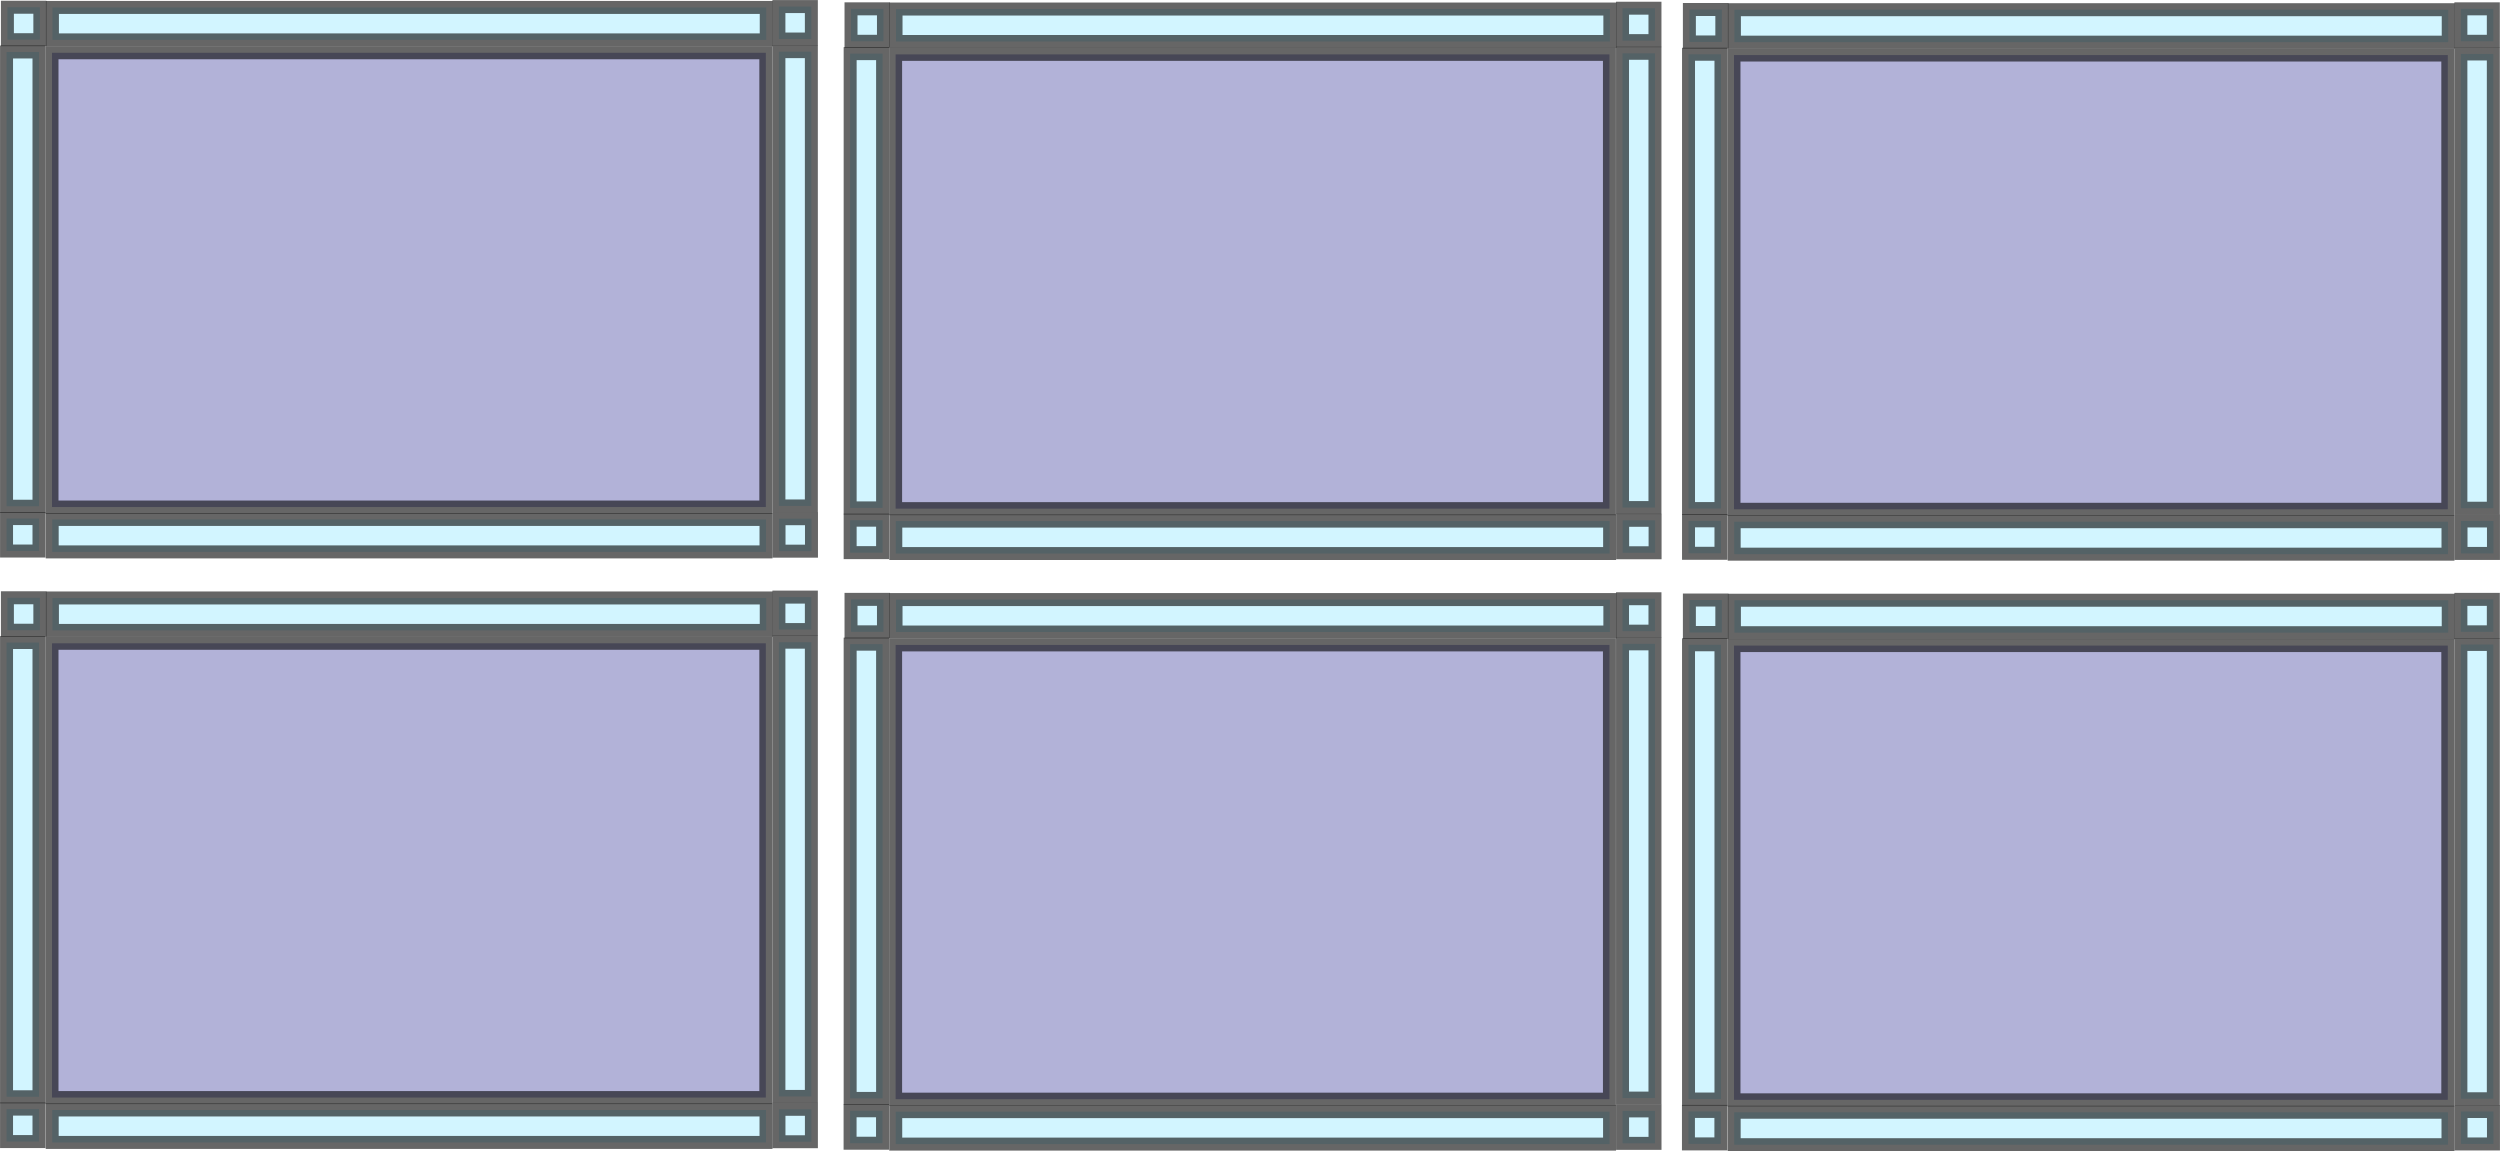 <svg xmlns="http://www.w3.org/2000/svg" xmlns:svg="http://www.w3.org/2000/svg" id="svg5585" width="385.25" height="177.406" version="1.1"><g id="layer1" transform="translate(-182.375,-443.656)"><rect style="opacity:.6;fill:navy;fill-opacity:.502;stroke:#000;stroke-width:2;stroke-linecap:round;stroke-miterlimit:4;stroke-opacity:1;stroke-dasharray:none;stroke-dashoffset:0" id="rect2987-2-2-9-9-7" width="70" height="110" x="-522.139" y="449.582" transform="matrix(0,-1,1,0,0,0)"/><rect style="opacity:.6;fill:#6ce0ff;fill-opacity:.502;stroke:#000;stroke-width:2;stroke-linecap:round;stroke-miterlimit:4;stroke-opacity:1;stroke-dasharray:none;stroke-dashoffset:0" id="rect3042" width="5" height="70" x="561.597" y="451.97"/><rect style="opacity:.6;fill:#6ce0ff;fill-opacity:.502;stroke:#000;stroke-width:2;stroke-linecap:round;stroke-miterlimit:4;stroke-opacity:1;stroke-dasharray:none;stroke-dashoffset:0" id="rect3044" width="110" height="5" x="449.647" y="445.152"/><rect style="opacity:.6;fill:#6ce0ff;fill-opacity:.502;stroke:#000;stroke-width:2;stroke-linecap:round;stroke-miterlimit:4;stroke-opacity:1;stroke-dasharray:none;stroke-dashoffset:0" id="rect3046" width="5" height="5" x="561.597" y="445.019"/><rect style="opacity:.6;fill:#6ce0ff;fill-opacity:.502;stroke:#000;stroke-width:2;stroke-linecap:round;stroke-miterlimit:4;stroke-opacity:1;stroke-dasharray:none;stroke-dashoffset:0" id="rect3044-4" width="110" height="5" x="449.611" y="524.056"/><rect style="opacity:.6;fill:#6ce0ff;fill-opacity:.502;stroke:#000;stroke-width:2;stroke-linecap:round;stroke-miterlimit:4;stroke-opacity:1;stroke-dasharray:none;stroke-dashoffset:0" id="rect3046-1" width="5" height="5" x="561.617" y="523.939"/><rect style="opacity:.6;fill:#6ce0ff;fill-opacity:.502;stroke:#000;stroke-width:2;stroke-linecap:round;stroke-miterlimit:4;stroke-opacity:1;stroke-dasharray:none;stroke-dashoffset:0" id="rect3042-7" width="5" height="70" x="442.576" y="452.02"/><rect style="opacity:.6;fill:#6ce0ff;fill-opacity:.502;stroke:#000;stroke-width:2;stroke-linecap:round;stroke-miterlimit:4;stroke-opacity:1;stroke-dasharray:none;stroke-dashoffset:0" id="rect3046-1-1" width="5" height="5" x="442.576" y="523.92"/><rect style="opacity:.6;fill:#6ce0ff;fill-opacity:.502;stroke:#000;stroke-width:2;stroke-linecap:round;stroke-miterlimit:4;stroke-opacity:1;stroke-dasharray:none;stroke-dashoffset:0" id="rect3046-1-0" width="5" height="5" x="442.708" y="445.12"/><rect style="opacity:.6;fill:navy;fill-opacity:.502;stroke:#000;stroke-width:2;stroke-linecap:round;stroke-miterlimit:4;stroke-opacity:1;stroke-dasharray:none;stroke-dashoffset:0" id="rect2987-2-2-9-9-7-5" width="70" height="110" x="-522.039" y="320.389" transform="matrix(0,-1,1,0,0,0)"/><rect style="opacity:.6;fill:#6ce0ff;fill-opacity:.502;stroke:#000;stroke-width:2;stroke-linecap:round;stroke-miterlimit:4;stroke-opacity:1;stroke-dasharray:none;stroke-dashoffset:0" id="rect3042-78" width="5" height="70" x="432.405" y="451.869"/><rect style="opacity:.6;fill:#6ce0ff;fill-opacity:.502;stroke:#000;stroke-width:2;stroke-linecap:round;stroke-miterlimit:4;stroke-opacity:1;stroke-dasharray:none;stroke-dashoffset:0" id="rect3044-6" width="110" height="5" x="320.454" y="445.051"/><rect style="opacity:.6;fill:#6ce0ff;fill-opacity:.502;stroke:#000;stroke-width:2;stroke-linecap:round;stroke-miterlimit:4;stroke-opacity:1;stroke-dasharray:none;stroke-dashoffset:0" id="rect3046-8" width="5" height="5" x="432.405" y="444.919"/><rect style="opacity:.6;fill:#6ce0ff;fill-opacity:.502;stroke:#000;stroke-width:2;stroke-linecap:round;stroke-miterlimit:4;stroke-opacity:1;stroke-dasharray:none;stroke-dashoffset:0" id="rect3044-4-0" width="110" height="5" x="320.418" y="523.955"/><rect style="opacity:.6;fill:#6ce0ff;fill-opacity:.502;stroke:#000;stroke-width:2;stroke-linecap:round;stroke-miterlimit:4;stroke-opacity:1;stroke-dasharray:none;stroke-dashoffset:0" id="rect3046-1-18" width="5" height="5" x="432.424" y="523.839"/><rect style="opacity:.6;fill:#6ce0ff;fill-opacity:.502;stroke:#000;stroke-width:2;stroke-linecap:round;stroke-miterlimit:4;stroke-opacity:1;stroke-dasharray:none;stroke-dashoffset:0" id="rect3042-7-7" width="5" height="70" x="313.383" y="451.92"/><rect style="opacity:.6;fill:#6ce0ff;fill-opacity:.502;stroke:#000;stroke-width:2;stroke-linecap:round;stroke-miterlimit:4;stroke-opacity:1;stroke-dasharray:none;stroke-dashoffset:0" id="rect3046-1-1-8" width="5" height="5" x="313.383" y="523.82"/><rect style="opacity:.6;fill:#6ce0ff;fill-opacity:.502;stroke:#000;stroke-width:2;stroke-linecap:round;stroke-miterlimit:4;stroke-opacity:1;stroke-dasharray:none;stroke-dashoffset:0" id="rect3046-1-0-5" width="5" height="5" x="313.516" y="445.019"/><rect style="opacity:.6;fill:navy;fill-opacity:.502;stroke:#000;stroke-width:2;stroke-linecap:round;stroke-miterlimit:4;stroke-opacity:1;stroke-dasharray:none;stroke-dashoffset:0" id="rect2987-2-2-9-9-7-5-1" width="70" height="110" x="-521.789" y="190.389" transform="matrix(0,-1,1,0,0,0)"/><rect style="opacity:.6;fill:#6ce0ff;fill-opacity:.502;stroke:#000;stroke-width:2;stroke-linecap:round;stroke-miterlimit:4;stroke-opacity:1;stroke-dasharray:none;stroke-dashoffset:0" id="rect3042-78-0" width="5" height="70" x="302.405" y="451.619"/><rect style="opacity:.6;fill:#6ce0ff;fill-opacity:.502;stroke:#000;stroke-width:2;stroke-linecap:round;stroke-miterlimit:4;stroke-opacity:1;stroke-dasharray:none;stroke-dashoffset:0" id="rect3044-6-5" width="110" height="5" x="190.454" y="444.801"/><rect style="opacity:.6;fill:#6ce0ff;fill-opacity:.502;stroke:#000;stroke-width:2;stroke-linecap:round;stroke-miterlimit:4;stroke-opacity:1;stroke-dasharray:none;stroke-dashoffset:0" id="rect3046-8-1" width="5" height="5" x="302.405" y="444.669"/><rect style="opacity:.6;fill:#6ce0ff;fill-opacity:.502;stroke:#000;stroke-width:2;stroke-linecap:round;stroke-miterlimit:4;stroke-opacity:1;stroke-dasharray:none;stroke-dashoffset:0" id="rect3044-4-0-1" width="110" height="5" x="190.418" y="523.705"/><rect style="opacity:.6;fill:#6ce0ff;fill-opacity:.502;stroke:#000;stroke-width:2;stroke-linecap:round;stroke-miterlimit:4;stroke-opacity:1;stroke-dasharray:none;stroke-dashoffset:0" id="rect3046-1-18-1" width="5" height="5" x="302.424" y="523.589"/><rect style="opacity:.6;fill:#6ce0ff;fill-opacity:.502;stroke:#000;stroke-width:2;stroke-linecap:round;stroke-miterlimit:4;stroke-opacity:1;stroke-dasharray:none;stroke-dashoffset:0" id="rect3042-7-7-7" width="5" height="70" x="183.383" y="451.67"/><rect style="opacity:.6;fill:#6ce0ff;fill-opacity:.502;stroke:#000;stroke-width:2;stroke-linecap:round;stroke-miterlimit:4;stroke-opacity:1;stroke-dasharray:none;stroke-dashoffset:0" id="rect3046-1-1-8-6" width="5" height="5" x="183.383" y="523.57"/><rect style="opacity:.6;fill:#6ce0ff;fill-opacity:.502;stroke:#000;stroke-width:2;stroke-linecap:round;stroke-miterlimit:4;stroke-opacity:1;stroke-dasharray:none;stroke-dashoffset:0" id="rect3046-1-0-5-5" width="5" height="5" x="183.516" y="444.769"/><rect style="opacity:.6;fill:navy;fill-opacity:.502;stroke:#000;stroke-width:2;stroke-linecap:round;stroke-miterlimit:4;stroke-opacity:1;stroke-dasharray:none;stroke-dashoffset:0" id="rect2987-2-2-9-9-7-57" width="70" height="110" x="-613.139" y="449.582" transform="matrix(0,-1,1,0,0,0)"/><rect style="opacity:.6;fill:#6ce0ff;fill-opacity:.502;stroke:#000;stroke-width:2;stroke-linecap:round;stroke-miterlimit:4;stroke-opacity:1;stroke-dasharray:none;stroke-dashoffset:0" id="rect3042-8" width="5" height="70" x="561.597" y="542.97"/><rect style="opacity:.6;fill:#6ce0ff;fill-opacity:.502;stroke:#000;stroke-width:2;stroke-linecap:round;stroke-miterlimit:4;stroke-opacity:1;stroke-dasharray:none;stroke-dashoffset:0" id="rect3044-7" width="110" height="5" x="449.647" y="536.152"/><rect style="opacity:.6;fill:#6ce0ff;fill-opacity:.502;stroke:#000;stroke-width:2;stroke-linecap:round;stroke-miterlimit:4;stroke-opacity:1;stroke-dasharray:none;stroke-dashoffset:0" id="rect3046-3" width="5" height="5" x="561.597" y="536.019"/><rect style="opacity:.6;fill:#6ce0ff;fill-opacity:.502;stroke:#000;stroke-width:2;stroke-linecap:round;stroke-miterlimit:4;stroke-opacity:1;stroke-dasharray:none;stroke-dashoffset:0" id="rect3044-4-9" width="110" height="5" x="449.611" y="615.056"/><rect style="opacity:.6;fill:#6ce0ff;fill-opacity:.502;stroke:#000;stroke-width:2;stroke-linecap:round;stroke-miterlimit:4;stroke-opacity:1;stroke-dasharray:none;stroke-dashoffset:0" id="rect3046-1-08" width="5" height="5" x="561.617" y="614.939"/><rect style="opacity:.6;fill:#6ce0ff;fill-opacity:.502;stroke:#000;stroke-width:2;stroke-linecap:round;stroke-miterlimit:4;stroke-opacity:1;stroke-dasharray:none;stroke-dashoffset:0" id="rect3042-7-6" width="5" height="70" x="442.576" y="543.02"/><rect style="opacity:.6;fill:#6ce0ff;fill-opacity:.502;stroke:#000;stroke-width:2;stroke-linecap:round;stroke-miterlimit:4;stroke-opacity:1;stroke-dasharray:none;stroke-dashoffset:0" id="rect3046-1-1-1" width="5" height="5" x="442.564" y="614.928"/><rect style="opacity:.6;fill:#6ce0ff;fill-opacity:.502;stroke:#000;stroke-width:2;stroke-linecap:round;stroke-miterlimit:4;stroke-opacity:1;stroke-dasharray:none;stroke-dashoffset:0" id="rect3046-1-0-1" width="5" height="5" x="442.708" y="536.12"/><rect style="opacity:.6;fill:navy;fill-opacity:.502;stroke:#000;stroke-width:2;stroke-linecap:round;stroke-miterlimit:4;stroke-opacity:1;stroke-dasharray:none;stroke-dashoffset:0" id="rect2987-2-2-9-9-7-5-4" width="70" height="110" x="-613.039" y="320.389" transform="matrix(0,-1,1,0,0,0)"/><rect style="opacity:.6;fill:#6ce0ff;fill-opacity:.502;stroke:#000;stroke-width:2;stroke-linecap:round;stroke-miterlimit:4;stroke-opacity:1;stroke-dasharray:none;stroke-dashoffset:0" id="rect3042-78-8" width="5" height="70" x="432.405" y="542.869"/><rect style="opacity:.6;fill:#6ce0ff;fill-opacity:.502;stroke:#000;stroke-width:2;stroke-linecap:round;stroke-miterlimit:4;stroke-opacity:1;stroke-dasharray:none;stroke-dashoffset:0" id="rect3044-6-9" width="110" height="5" x="320.454" y="536.051"/><rect style="opacity:.6;fill:#6ce0ff;fill-opacity:.502;stroke:#000;stroke-width:2;stroke-linecap:round;stroke-miterlimit:4;stroke-opacity:1;stroke-dasharray:none;stroke-dashoffset:0" id="rect3046-8-0" width="5" height="5" x="432.405" y="535.919"/><rect style="opacity:.6;fill:#6ce0ff;fill-opacity:.502;stroke:#000;stroke-width:2;stroke-linecap:round;stroke-miterlimit:4;stroke-opacity:1;stroke-dasharray:none;stroke-dashoffset:0" id="rect3044-4-0-6" width="110" height="5" x="320.407" y="614.963"/><rect style="opacity:.6;fill:#6ce0ff;fill-opacity:.502;stroke:#000;stroke-width:2;stroke-linecap:round;stroke-miterlimit:4;stroke-opacity:1;stroke-dasharray:none;stroke-dashoffset:0" id="rect3046-1-18-13" width="5" height="5" x="432.413" y="614.846"/><rect style="opacity:.6;fill:#6ce0ff;fill-opacity:.502;stroke:#000;stroke-width:2;stroke-linecap:round;stroke-miterlimit:4;stroke-opacity:1;stroke-dasharray:none;stroke-dashoffset:0" id="rect3042-7-7-78" width="5" height="70" x="313.383" y="542.92"/><rect style="opacity:.6;fill:#6ce0ff;fill-opacity:.502;stroke:#000;stroke-width:2;stroke-linecap:round;stroke-miterlimit:4;stroke-opacity:1;stroke-dasharray:none;stroke-dashoffset:0" id="rect3046-1-1-8-4" width="5" height="5" x="313.372" y="614.827"/><rect style="opacity:.6;fill:#6ce0ff;fill-opacity:.502;stroke:#000;stroke-width:2;stroke-linecap:round;stroke-miterlimit:4;stroke-opacity:1;stroke-dasharray:none;stroke-dashoffset:0" id="rect3046-1-0-5-2" width="5" height="5" x="313.516" y="536.019"/><rect style="opacity:.6;fill:navy;fill-opacity:.502;stroke:#000;stroke-width:2;stroke-linecap:round;stroke-miterlimit:4;stroke-opacity:1;stroke-dasharray:none;stroke-dashoffset:0" id="rect2987-2-2-9-9-7-5-1-0" width="70" height="110" x="-612.789" y="190.389" transform="matrix(0,-1,1,0,0,0)"/><rect style="opacity:.6;fill:#6ce0ff;fill-opacity:.502;stroke:#000;stroke-width:2;stroke-linecap:round;stroke-miterlimit:4;stroke-opacity:1;stroke-dasharray:none;stroke-dashoffset:0" id="rect3042-78-0-4" width="5" height="70" x="302.405" y="542.619"/><rect style="opacity:.6;fill:#6ce0ff;fill-opacity:.502;stroke:#000;stroke-width:2;stroke-linecap:round;stroke-miterlimit:4;stroke-opacity:1;stroke-dasharray:none;stroke-dashoffset:0" id="rect3044-6-5-8" width="110" height="5" x="190.454" y="535.801"/><rect style="opacity:.6;fill:#6ce0ff;fill-opacity:.502;stroke:#000;stroke-width:2;stroke-linecap:round;stroke-miterlimit:4;stroke-opacity:1;stroke-dasharray:none;stroke-dashoffset:0" id="rect3046-8-1-3" width="5" height="5" x="302.405" y="535.669"/><rect style="opacity:.6;fill:#6ce0ff;fill-opacity:.502;stroke:#000;stroke-width:2;stroke-linecap:round;stroke-miterlimit:4;stroke-opacity:1;stroke-dasharray:none;stroke-dashoffset:0" id="rect3044-4-0-1-7" width="110" height="5" x="190.418" y="614.705"/><rect style="opacity:.6;fill:#6ce0ff;fill-opacity:.502;stroke:#000;stroke-width:2;stroke-linecap:round;stroke-miterlimit:4;stroke-opacity:1;stroke-dasharray:none;stroke-dashoffset:0" id="rect3046-1-18-1-1" width="5" height="5" x="302.413" y="614.596"/><rect style="opacity:.6;fill:#6ce0ff;fill-opacity:.502;stroke:#000;stroke-width:2;stroke-linecap:round;stroke-miterlimit:4;stroke-opacity:1;stroke-dasharray:none;stroke-dashoffset:0" id="rect3042-7-7-7-2" width="5" height="70" x="183.383" y="542.67"/><rect style="opacity:.6;fill:#6ce0ff;fill-opacity:.502;stroke:#000;stroke-width:2;stroke-linecap:round;stroke-miterlimit:4;stroke-opacity:1;stroke-dasharray:none;stroke-dashoffset:0" id="rect3046-1-1-8-6-3" width="5" height="5" x="183.383" y="614.57"/><rect style="opacity:.6;fill:#6ce0ff;fill-opacity:.502;stroke:#000;stroke-width:2;stroke-linecap:round;stroke-miterlimit:4;stroke-opacity:1;stroke-dasharray:none;stroke-dashoffset:0" id="rect3046-1-0-5-5-6" width="5" height="5" x="183.516" y="535.769"/></g></svg>